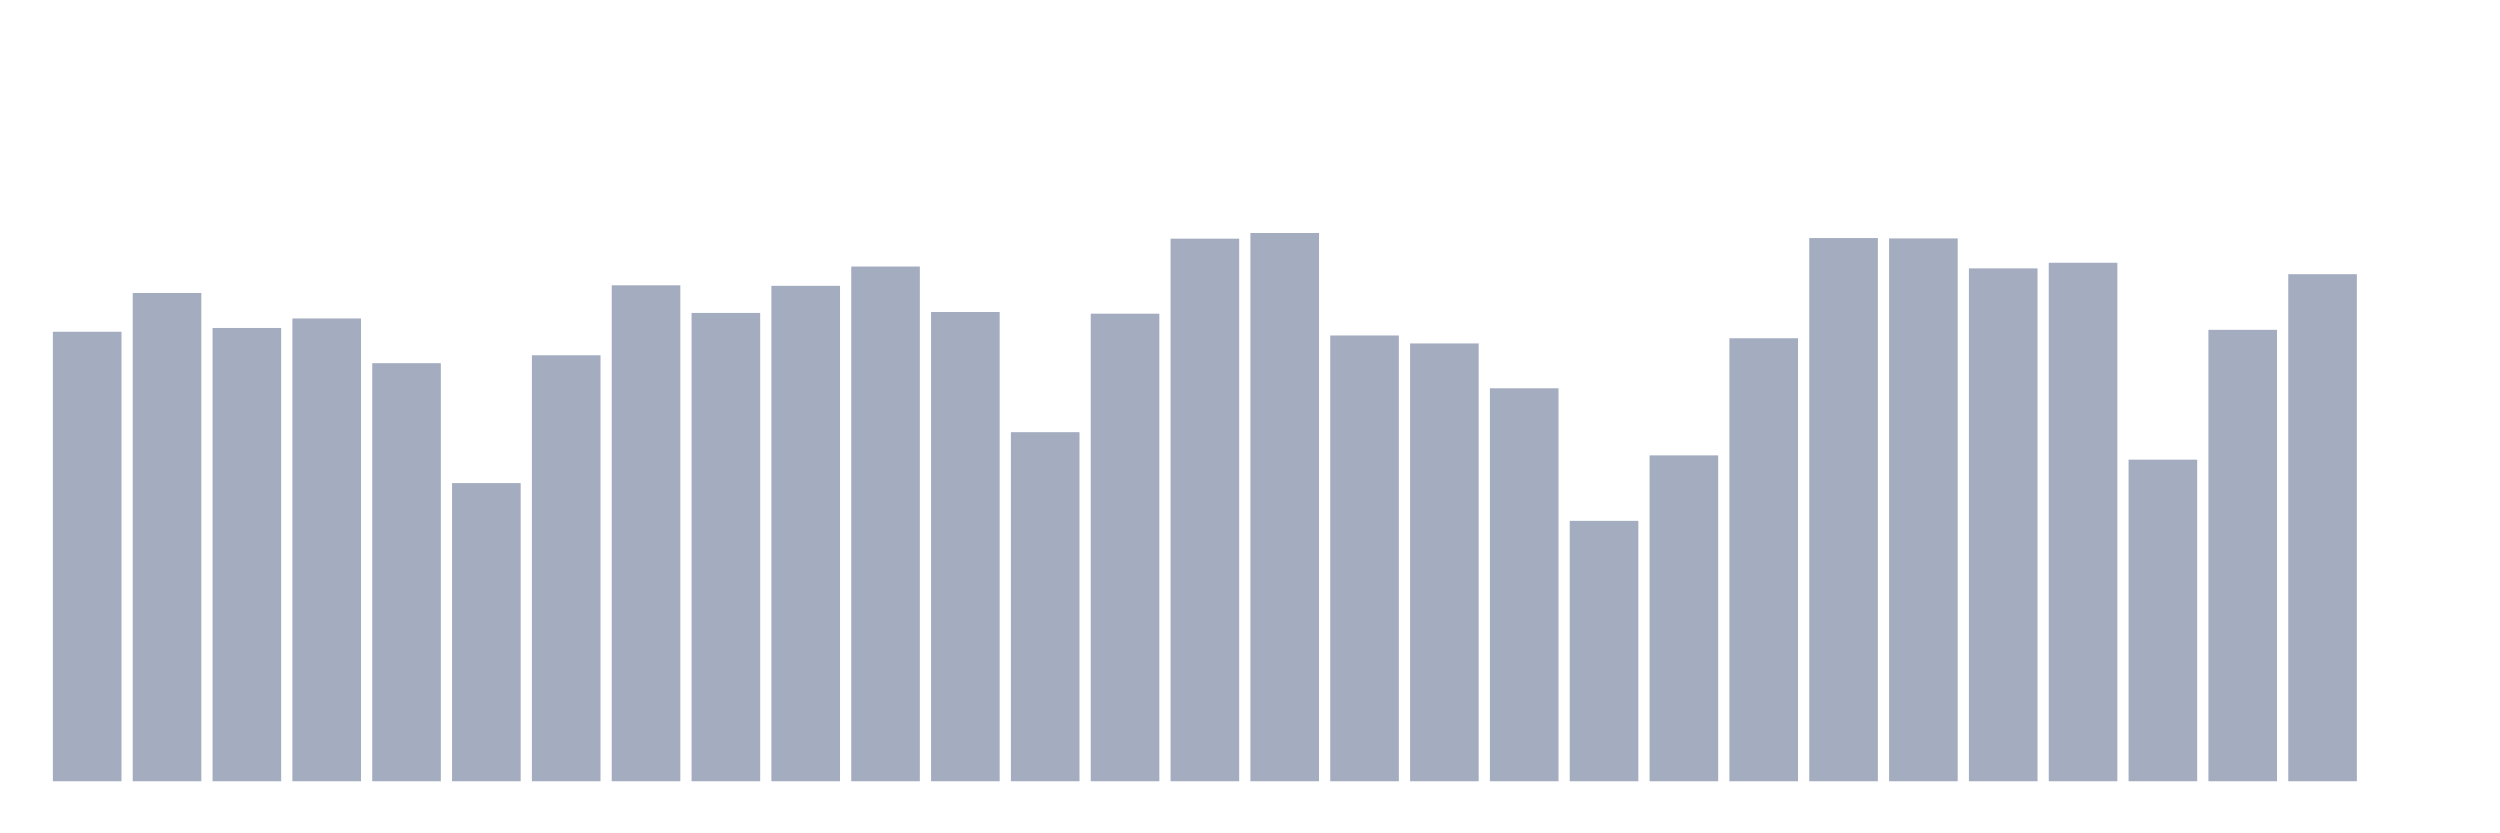 <svg xmlns="http://www.w3.org/2000/svg" viewBox="0 0 480 160"><g transform="translate(10,10)"><rect class="bar" x="0.153" width="13.175" y="53.695" height="86.305" fill="rgb(164,173,192)"></rect><rect class="bar" x="15.482" width="13.175" y="46.256" height="93.744" fill="rgb(164,173,192)"></rect><rect class="bar" x="30.81" width="13.175" y="52.972" height="87.028" fill="rgb(164,173,192)"></rect><rect class="bar" x="46.138" width="13.175" y="51.144" height="88.856" fill="rgb(164,173,192)"></rect><rect class="bar" x="61.466" width="13.175" y="59.731" height="80.269" fill="rgb(164,173,192)"></rect><rect class="bar" x="76.794" width="13.175" y="82.752" height="57.248" fill="rgb(164,173,192)"></rect><rect class="bar" x="92.123" width="13.175" y="58.209" height="81.791" fill="rgb(164,173,192)"></rect><rect class="bar" x="107.451" width="13.175" y="44.777" height="95.223" fill="rgb(164,173,192)"></rect><rect class="bar" x="122.779" width="13.175" y="50.082" height="89.918" fill="rgb(164,173,192)"></rect><rect class="bar" x="138.107" width="13.175" y="44.879" height="95.121" fill="rgb(164,173,192)"></rect><rect class="bar" x="153.436" width="13.175" y="41.172" height="98.828" fill="rgb(164,173,192)"></rect><rect class="bar" x="168.764" width="13.175" y="49.903" height="90.097" fill="rgb(164,173,192)"></rect><rect class="bar" x="184.092" width="13.175" y="72.976" height="67.024" fill="rgb(164,173,192)"></rect><rect class="bar" x="199.42" width="13.175" y="50.226" height="89.774" fill="rgb(164,173,192)"></rect><rect class="bar" x="214.748" width="13.175" y="35.825" height="104.175" fill="rgb(164,173,192)"></rect><rect class="bar" x="230.077" width="13.175" y="34.737" height="105.263" fill="rgb(164,173,192)"></rect><rect class="bar" x="245.405" width="13.175" y="54.409" height="85.591" fill="rgb(164,173,192)"></rect><rect class="bar" x="260.733" width="13.175" y="55.939" height="84.061" fill="rgb(164,173,192)"></rect><rect class="bar" x="276.061" width="13.175" y="64.551" height="75.449" fill="rgb(164,173,192)"></rect><rect class="bar" x="291.39" width="13.175" y="90.004" height="49.996" fill="rgb(164,173,192)"></rect><rect class="bar" x="306.718" width="13.175" y="77.43" height="62.57" fill="rgb(164,173,192)"></rect><rect class="bar" x="322.046" width="13.175" y="54.944" height="85.056" fill="rgb(164,173,192)"></rect><rect class="bar" x="337.374" width="13.175" y="35.706" height="104.294" fill="rgb(164,173,192)"></rect><rect class="bar" x="352.702" width="13.175" y="35.774" height="104.226" fill="rgb(164,173,192)"></rect><rect class="bar" x="368.031" width="13.175" y="41.529" height="98.471" fill="rgb(164,173,192)"></rect><rect class="bar" x="383.359" width="13.175" y="40.45" height="99.55" fill="rgb(164,173,192)"></rect><rect class="bar" x="398.687" width="13.175" y="78.255" height="61.745" fill="rgb(164,173,192)"></rect><rect class="bar" x="414.015" width="13.175" y="53.329" height="86.671" fill="rgb(164,173,192)"></rect><rect class="bar" x="429.344" width="13.175" y="42.643" height="97.357" fill="rgb(164,173,192)"></rect><rect class="bar" x="444.672" width="13.175" y="140" height="0" fill="rgb(164,173,192)"></rect></g></svg>
